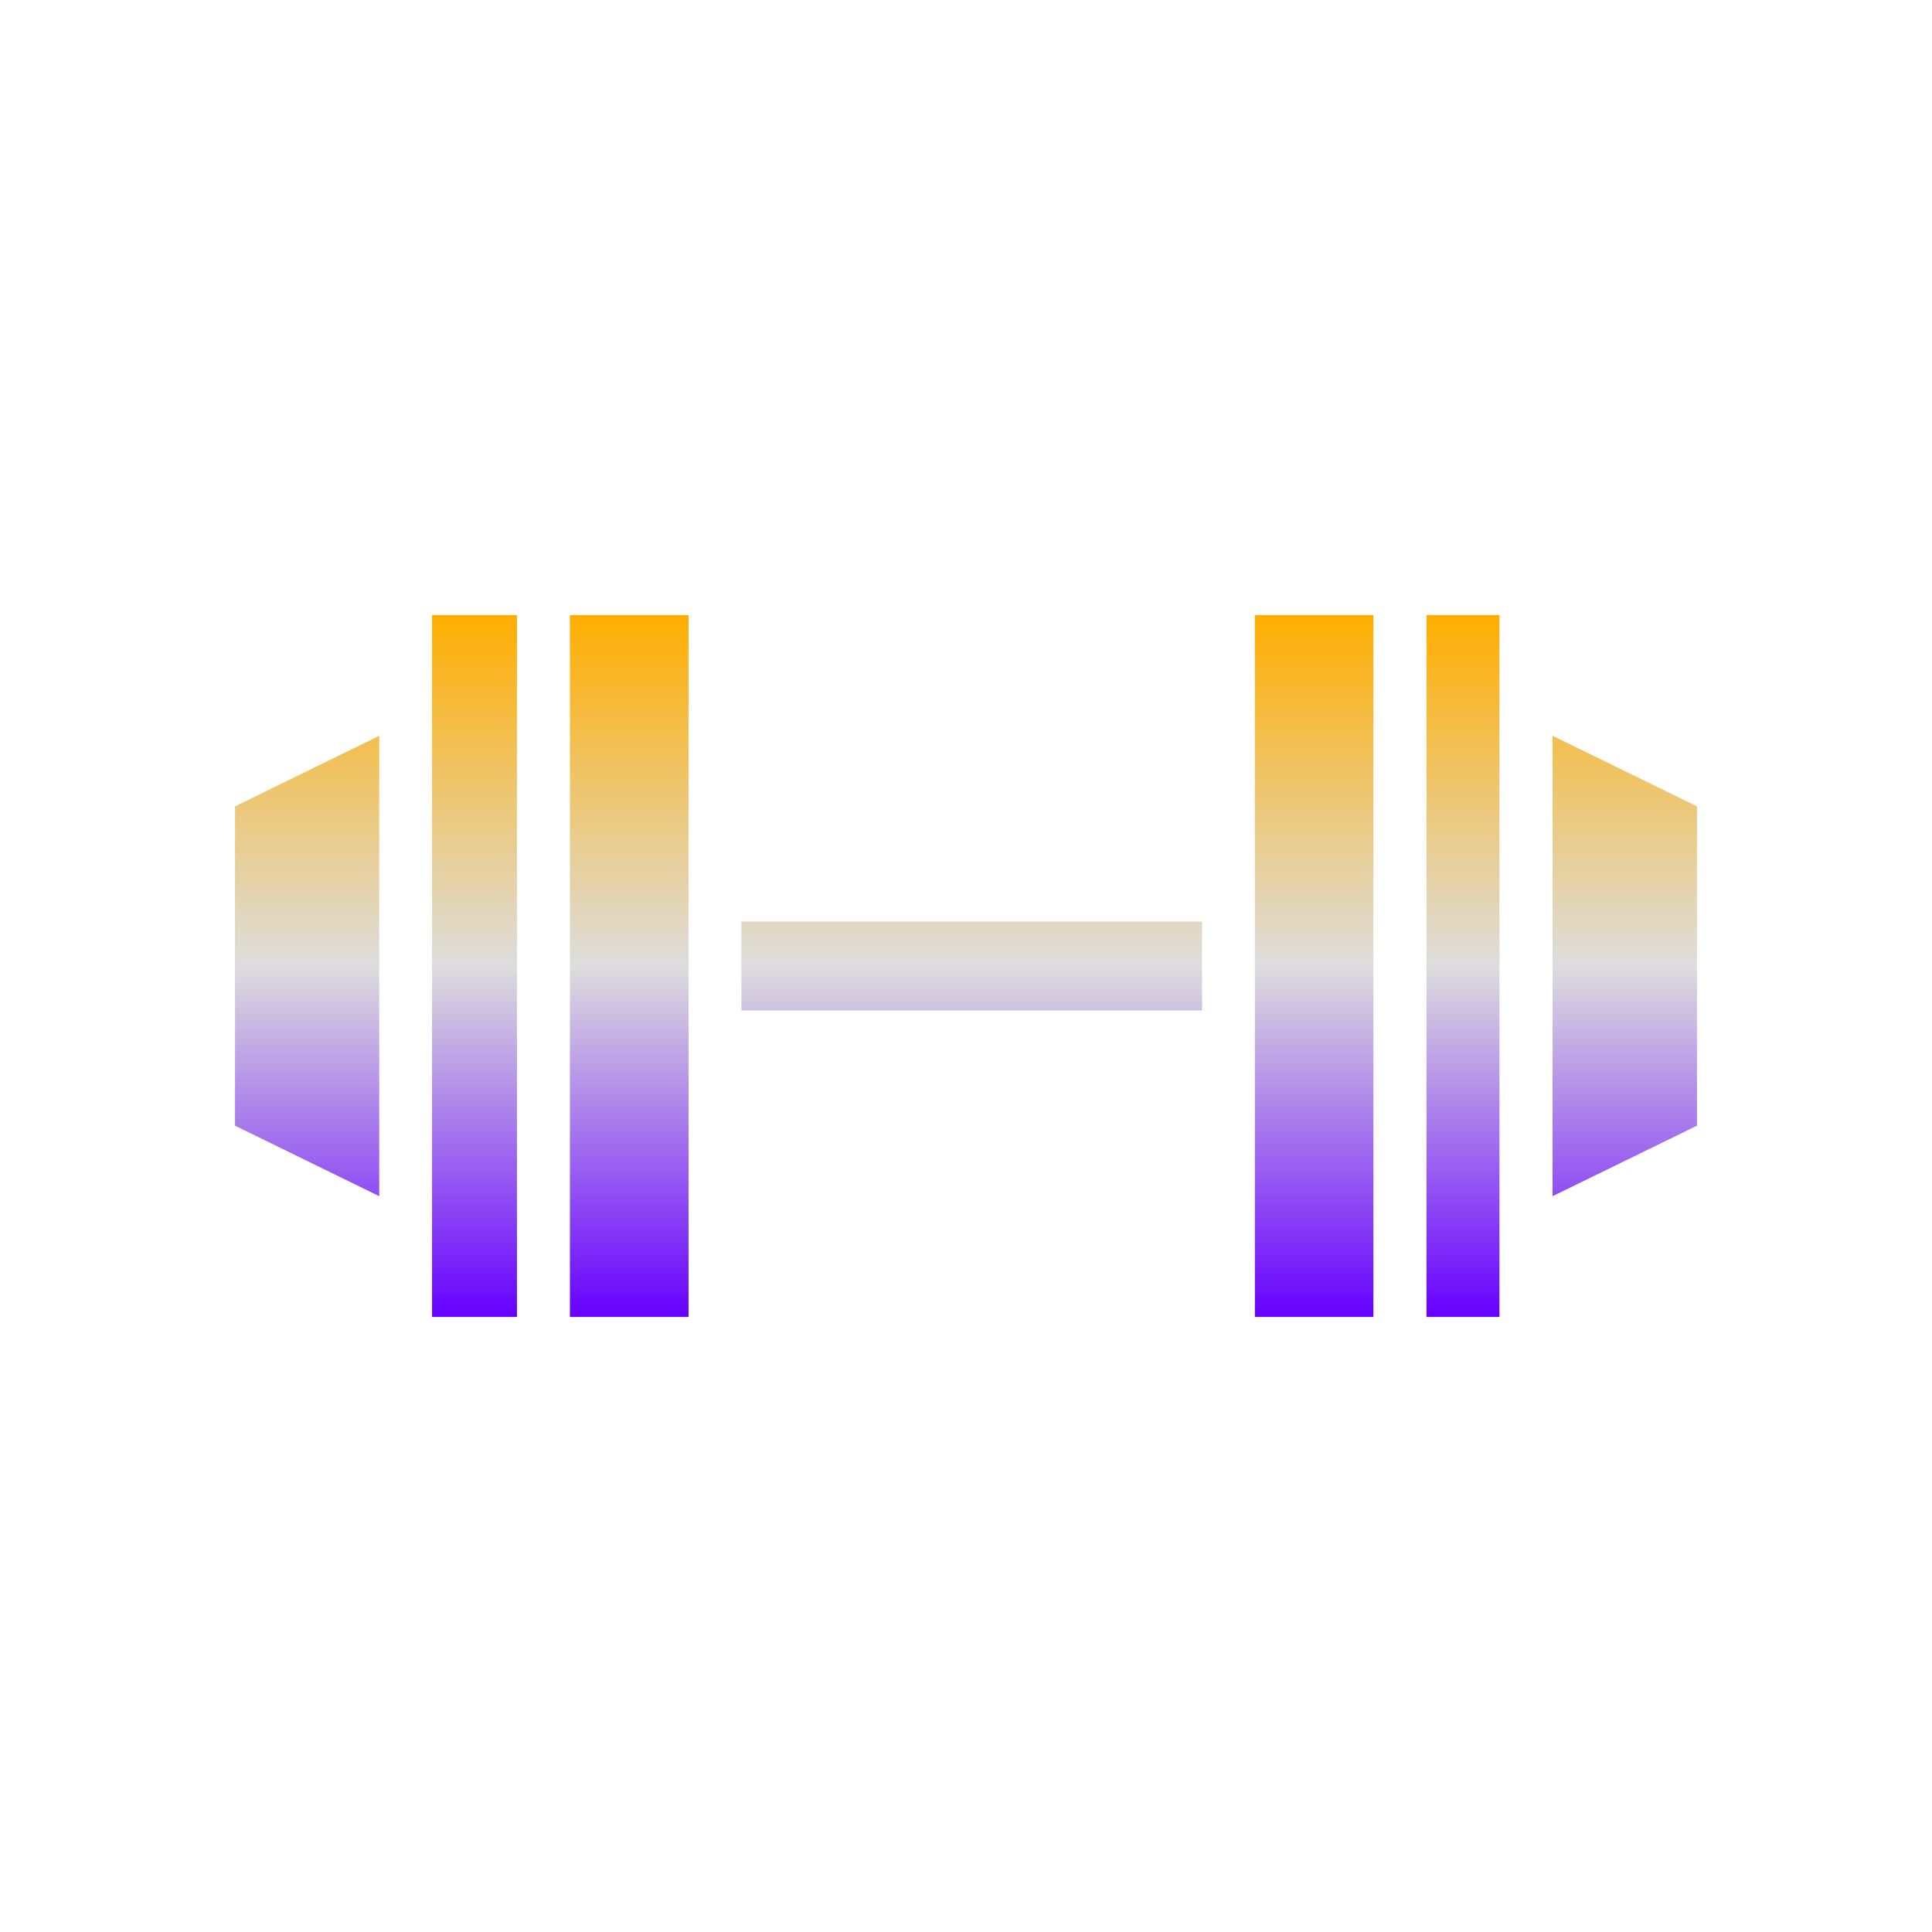 <svg xmlns="http://www.w3.org/2000/svg" xmlns:xlink="http://www.w3.org/1999/xlink" width="64px" height="64px" viewBox="0 0 64 64" version="1.1">
<defs>
<linearGradient id="linear0" gradientUnits="userSpaceOnUse" x1="0" y1="0" x2="0" y2="1" gradientTransform="matrix(48.432,0,0,23.252,7.784,20.374)">
<stop offset="0" style="stop-color:#ffae00;stop-opacity:1;"/>
<stop offset="0.5" style="stop-color:#dddddd;stop-opacity:1;"/>
<stop offset="1" style="stop-color:#6600ff;stop-opacity:1;"/>
</linearGradient>
</defs>
<g id="surface1">
<path style=" stroke:none;fill-rule:nonzero;fill:url(#linear0);" d="M 56.215 37.289 L 51.43 39.625 L 51.43 24.375 L 56.215 26.711 Z M 49.672 21.562 L 49.672 43.625 L 47.254 43.625 L 47.254 20.375 L 49.672 20.375 Z M 41.57 43.625 L 41.57 20.375 L 45.496 20.375 L 45.496 43.625 Z M 7.785 26.711 L 12.562 24.375 L 12.562 39.625 L 7.785 37.289 Z M 14.312 42.438 L 14.312 20.375 L 17.125 20.375 L 17.125 43.625 L 14.312 43.625 Z M 22.809 43.625 L 18.879 43.625 L 18.879 20.375 L 22.809 20.375 Z M 24.559 30.527 L 39.82 30.527 L 39.82 33.473 L 24.559 33.473 Z M 24.559 30.527 "/>
</g>
</svg>

